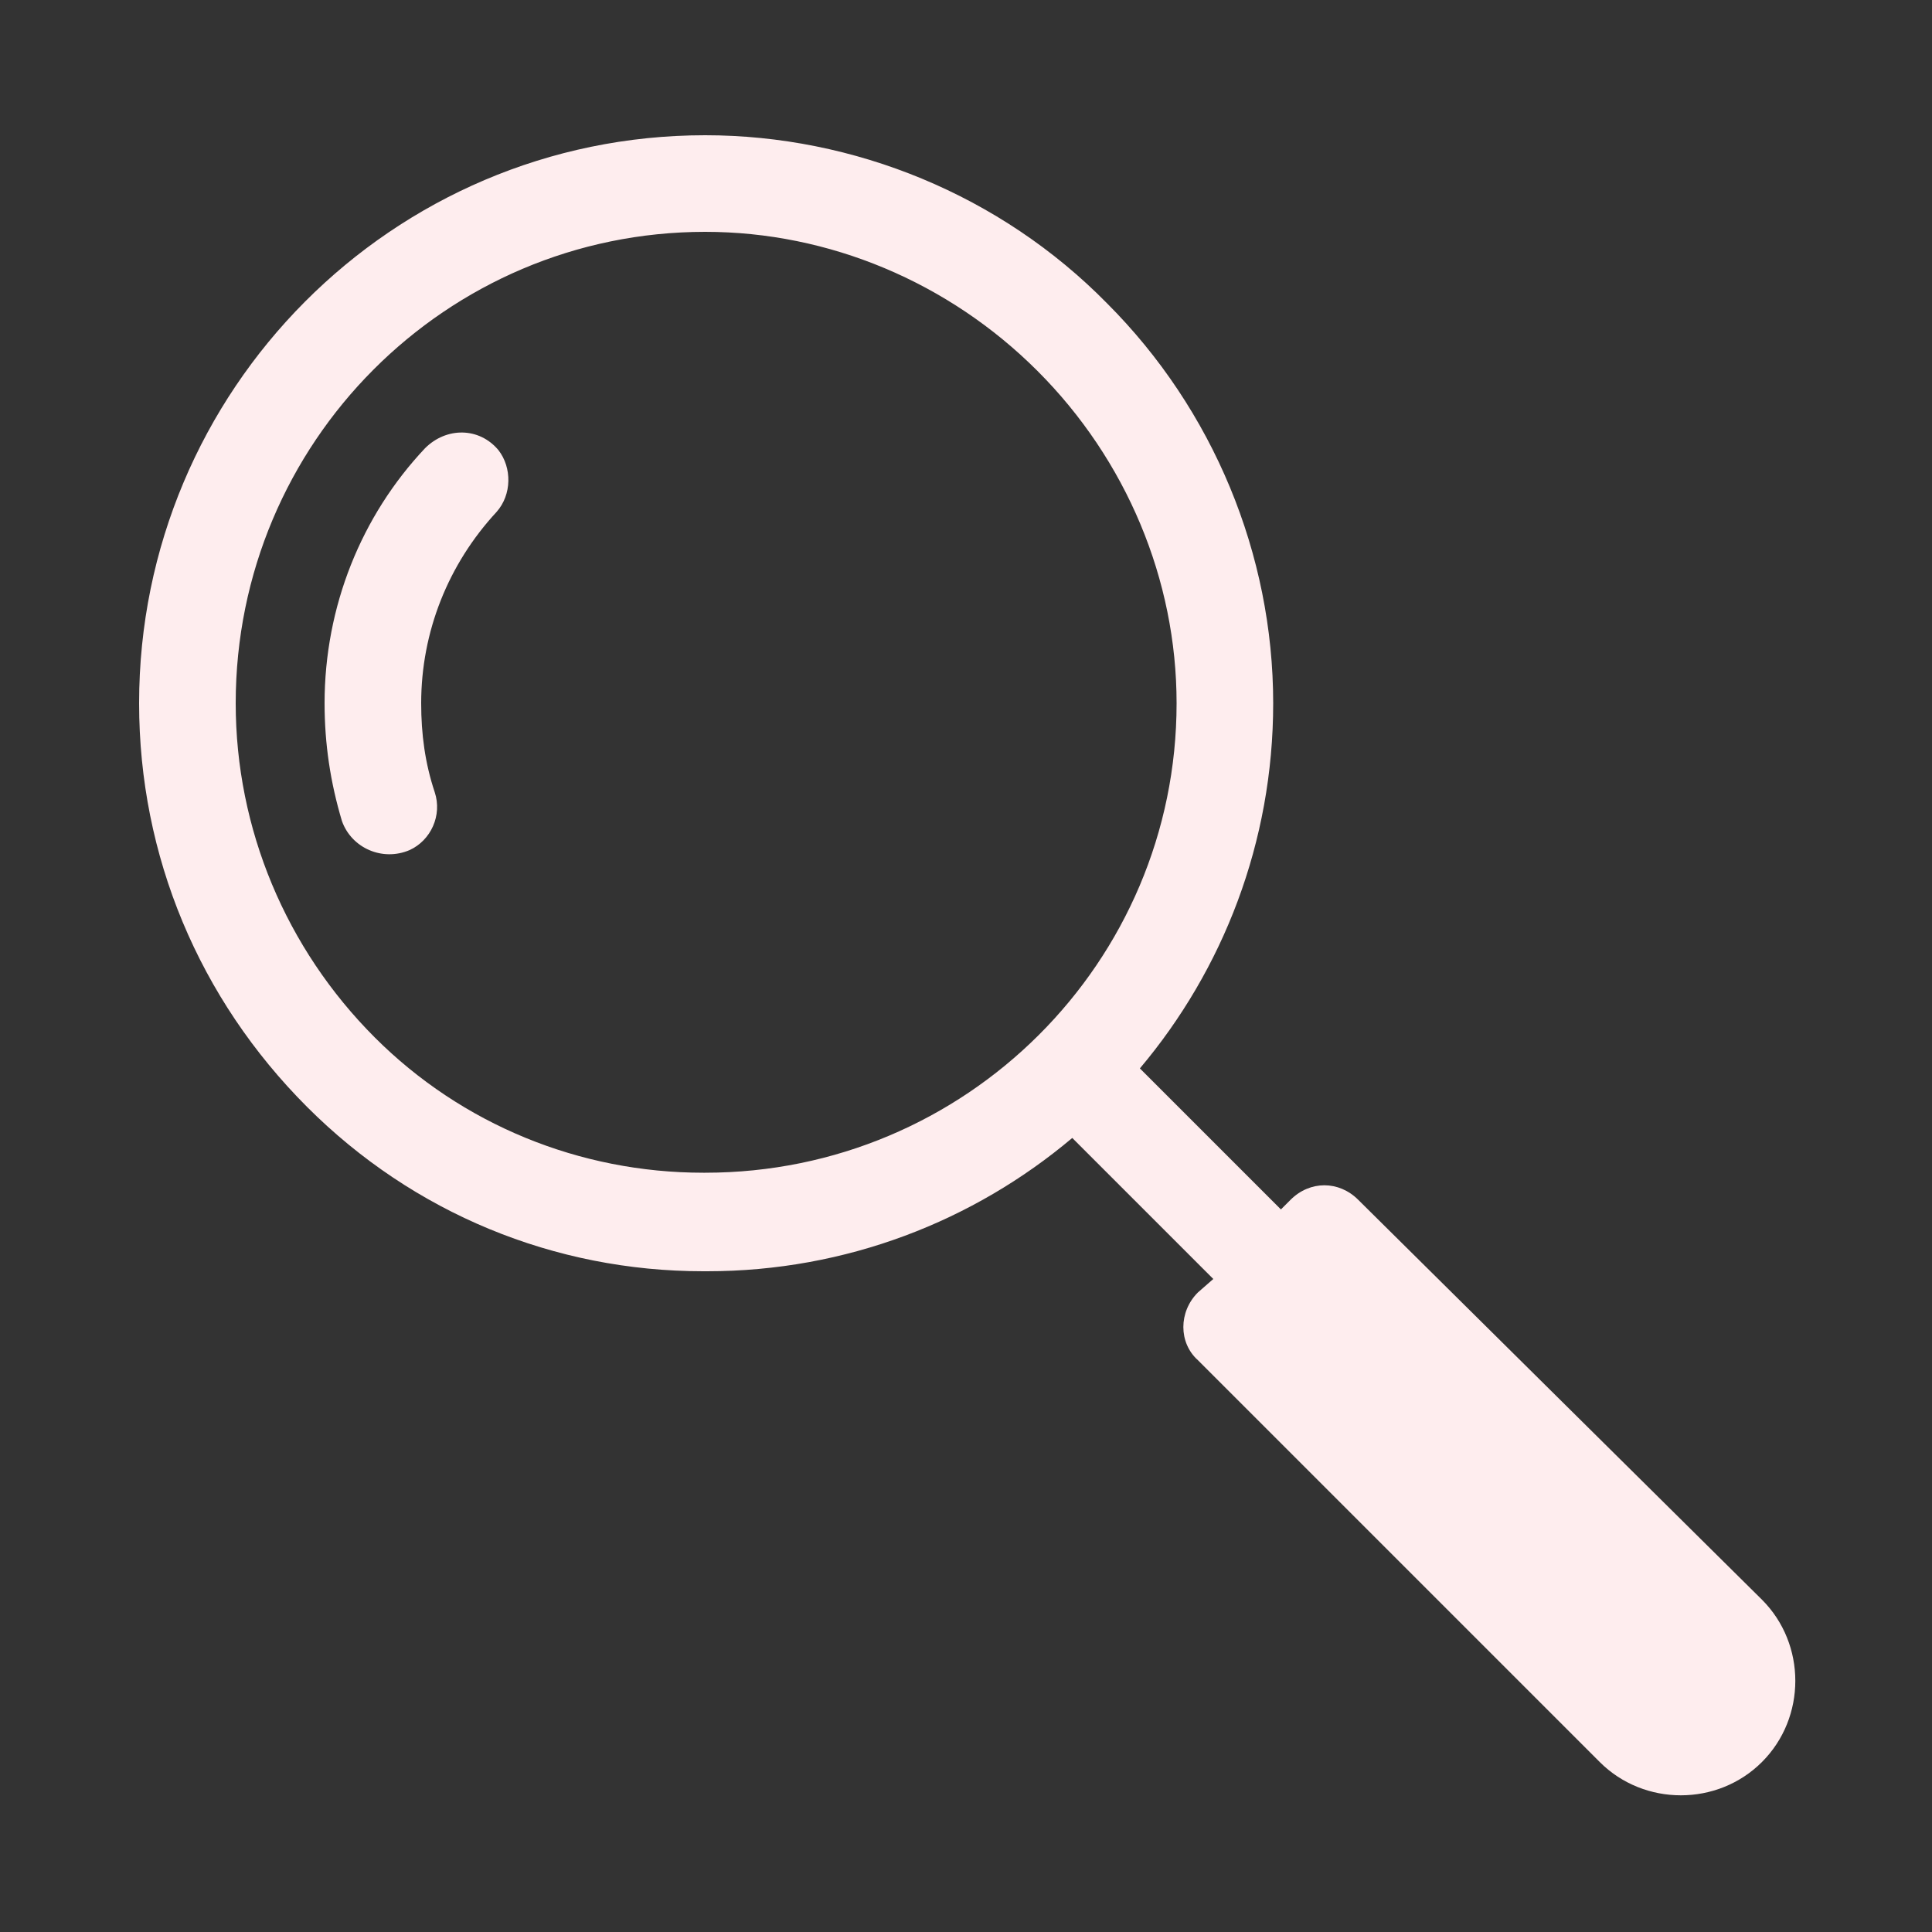 <?xml version="1.0" encoding="utf-8"?>
<!-- Generator: Adobe Illustrator 22.0.0, SVG Export Plug-In . SVG Version: 6.00 Build 0)  -->
<svg version="1.1" id="Layer_1" xmlns="http://www.w3.org/2000/svg" xmlns:xlink="http://www.w3.org/1999/xlink" x="0px" y="0px"
	 viewBox="0 0 100 100" style="enable-background:new 0 0 100 100;" xml:space="preserve">

<rect x="0" y="0" width="100" height="100" fill="#333333" stroke="none"/>

<g fill="#feedee" stroke="none">
	<path d="M66.8,62.1l-0.5,0.5L59,55.3c4.3-5.1,6.9-11.7,6.9-18.9c0-7.7-3.1-15.2-8.6-20.7C51.8,10.1,44.2,7,36.5,7
		C20.3,7,7.2,20.2,7.2,36.4c0,7.9,3.1,15.3,8.7,20.9c5.5,5.5,12.8,8.5,20.5,8.5c0.1,0,0.1,0,0.2,0c7.2,0,13.8-2.6,18.9-6.9l7.3,7.3
		L62,66.9c-1,1-1,2.6,0,3.5l20.8,20.8c2.3,2.3,6.1,2.3,8.4,0l0,0c2.3-2.3,2.3-6.1,0-8.4L70.3,62.1C69.3,61.1,67.8,61.1,66.8,62.1z
		 M36.5,60.7c0,0-0.1,0-0.1,0c-6.4,0-12.5-2.5-17-7c-4.6-4.6-7.2-10.8-7.2-17.3C12.2,22.9,23.1,12,36.5,12c6.4,0,12.6,2.6,17.2,7.2
		c4.6,4.6,7.2,10.8,7.2,17.2C60.9,49.8,50,60.7,36.5,60.7z"/>
	<path d="M16.8,36.4c0,2.1,0.3,4.1,0.9,6.1c0.5,1.4,2.1,2.1,3.5,1.5l0,0c1.1-0.5,1.7-1.8,1.3-3c-0.5-1.5-0.7-3-0.7-4.6
		c0-3.7,1.4-7.2,3.9-9.9c0.8-0.9,0.8-2.3,0.1-3.2l0,0c-1-1.2-2.7-1.2-3.8-0.1C18.7,26.7,16.8,31.4,16.8,36.4z"/>
</g>
</svg>
